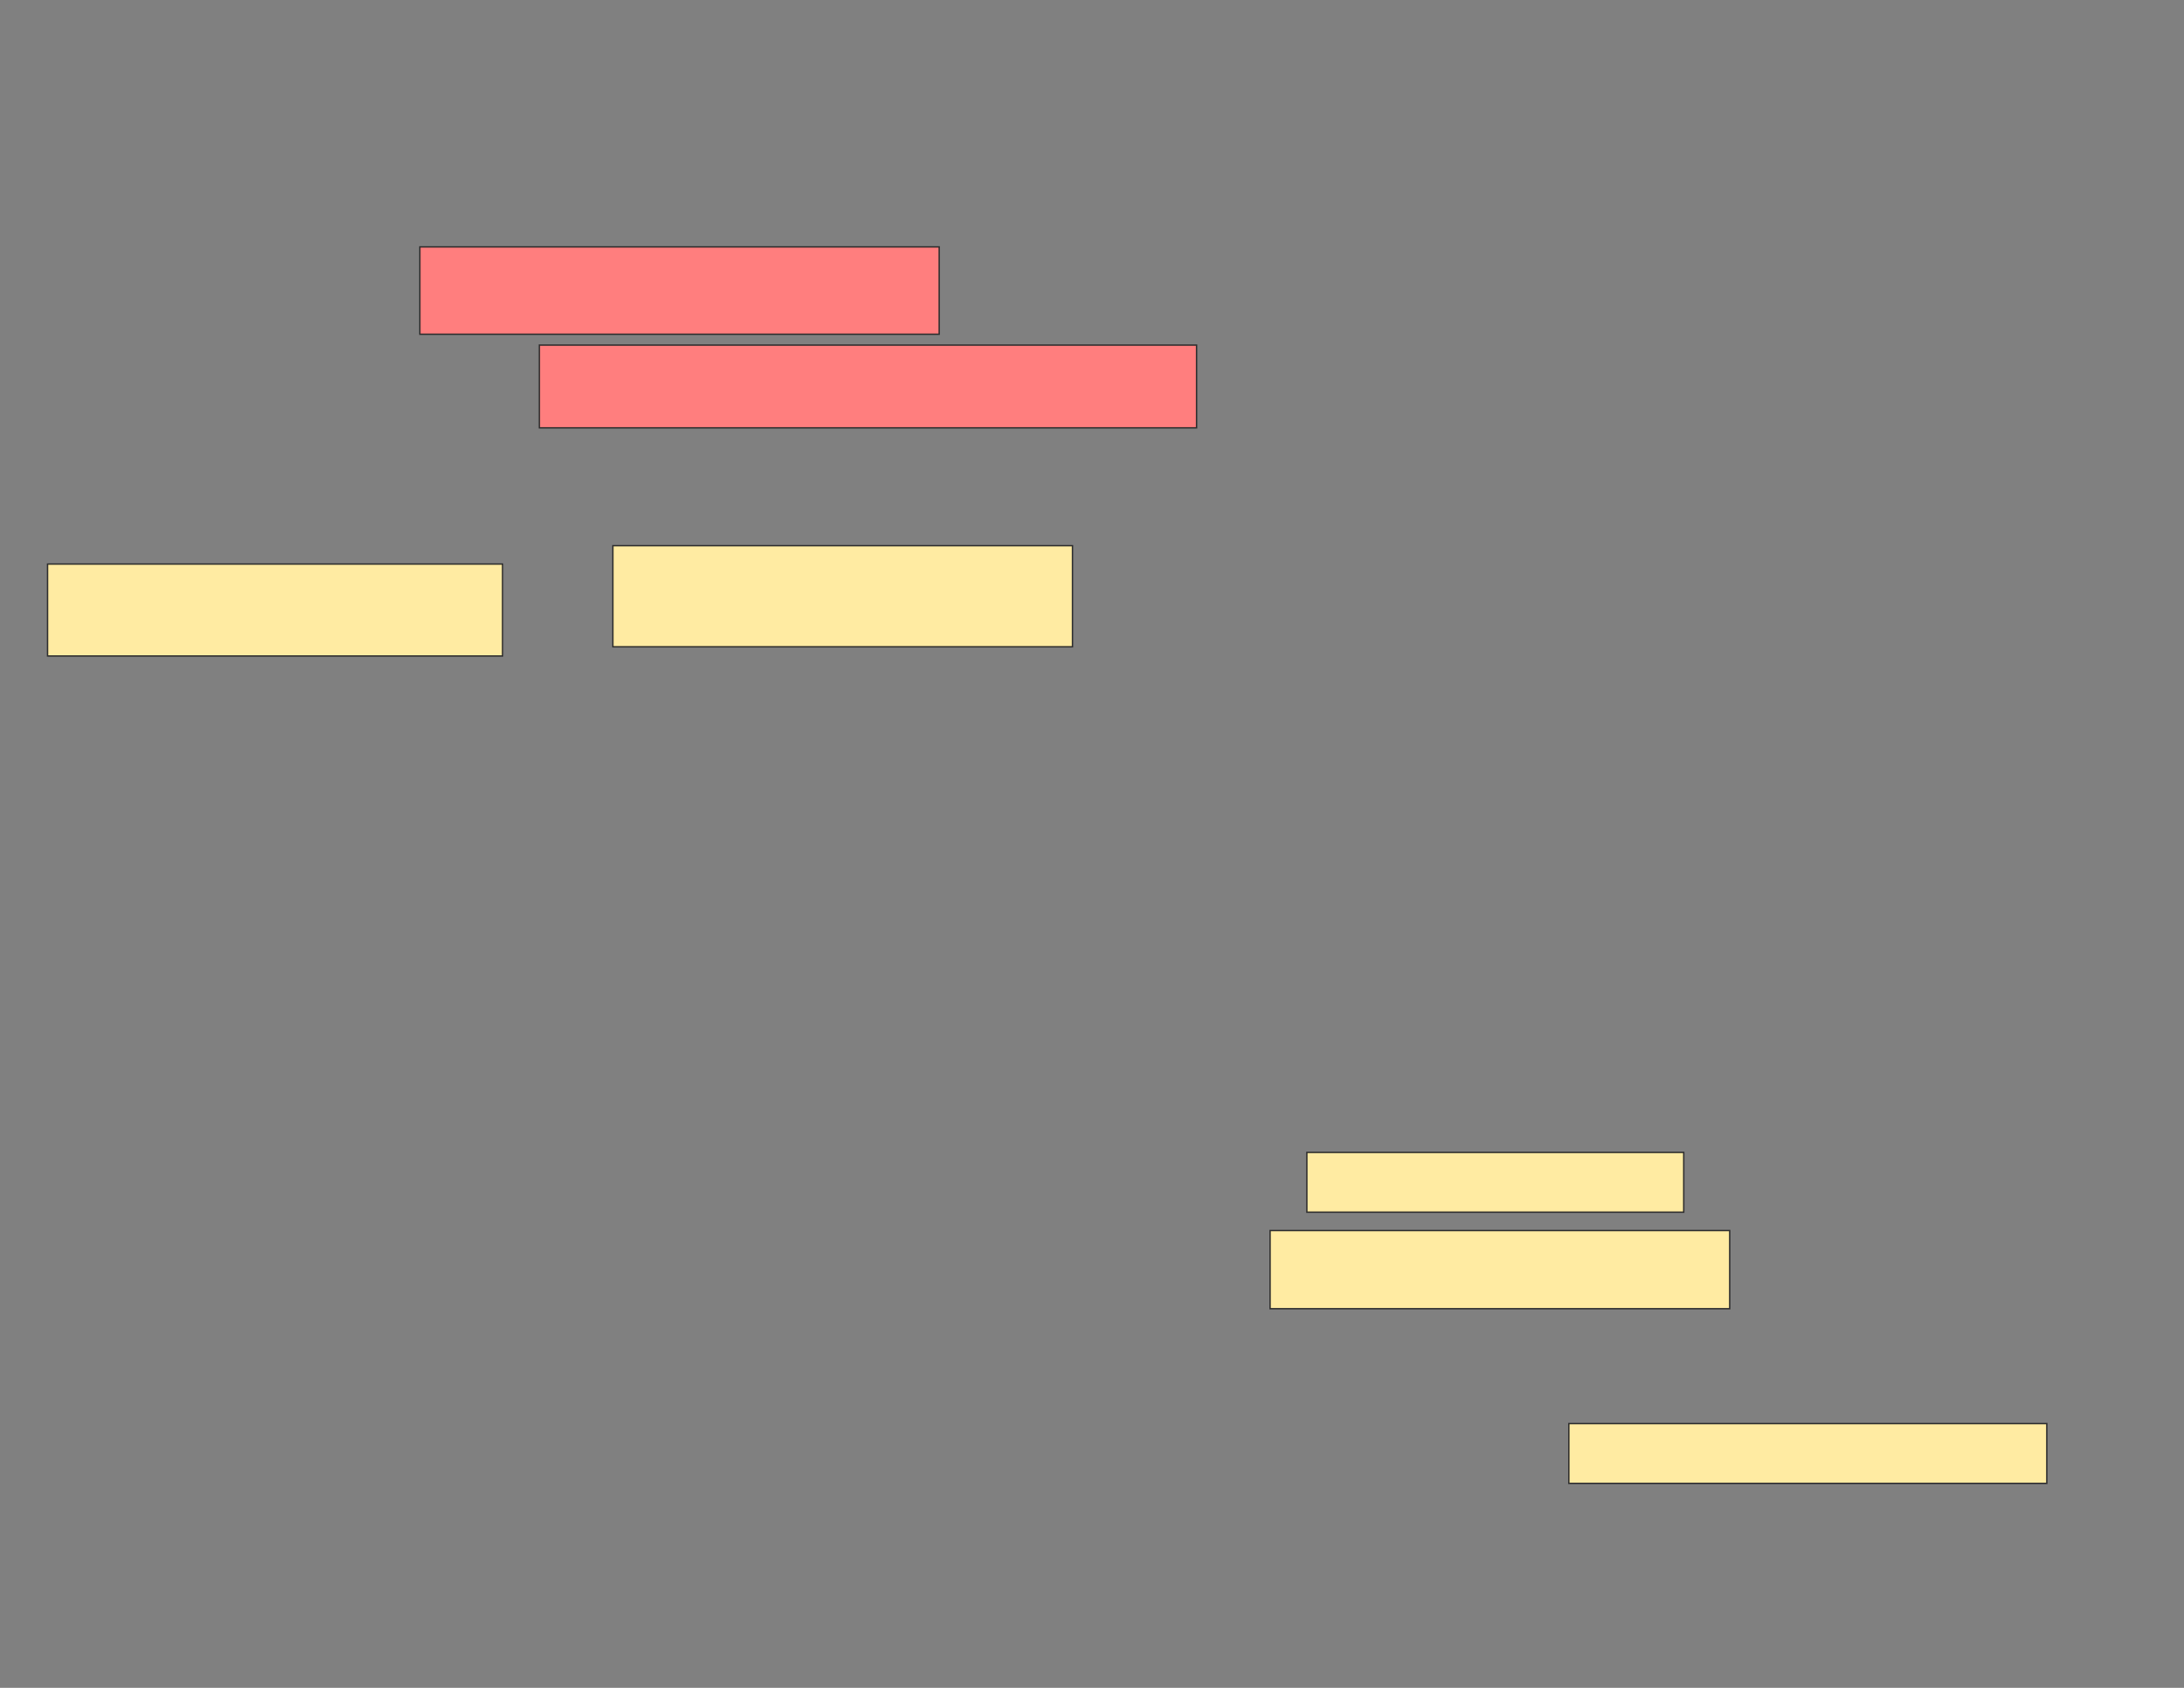 <svg xmlns="http://www.w3.org/2000/svg" width="1584" height="1224">
 <rect width="100%" height="100%" fill="#808080" stroke="none"/>
 <!-- Created with Image Occlusion Enhanced -->
 <g>
  <title>Labels</title>
 </g>
 <g>
  <title>Masks</title>
  <g id="50f600a4479041e3952a75a8b95459e9-ao-1">
   <rect height="43.333" width="273.333" y="835.716" x="947.837" stroke="#2D2D2D" fill="#FFEBA2"/>
   <rect height="56.667" width="333.333" y="892.382" x="921.17" stroke="#2D2D2D" fill="#FFEBA2"/>
  </g>
  <g id="50f600a4479041e3952a75a8b95459e9-ao-2">
   <rect height="73.333" width="333.333" y="395.716" x="444.504" stroke="#2D2D2D" fill="#FFEBA2"/>
   <rect height="66.667" width="330" y="409.049" x="34.504" stroke="#2D2D2D" fill="#FFEBA2"/>
  </g>
  <g id="50f600a4479041e3952a75a8b95459e9-ao-3" class="qshape">
   <rect height="60" width="476.667" y="250.261" x="391.17" stroke="#2D2D2D" fill="#FF7E7E" class="qshape"/>
   <rect height="63.333" width="376.667" y="179.049" x="304.504" stroke="#2D2D2D" fill="#FF7E7E" class="qshape"/>
  </g>
  <rect id="50f600a4479041e3952a75a8b95459e9-ao-4" height="43.333" width="346.667" y="1032.382" x="1137.837" stroke-linecap="null" stroke-linejoin="null" stroke-dasharray="null" stroke="#2D2D2D" fill="#FFEBA2"/>
 </g>
</svg>